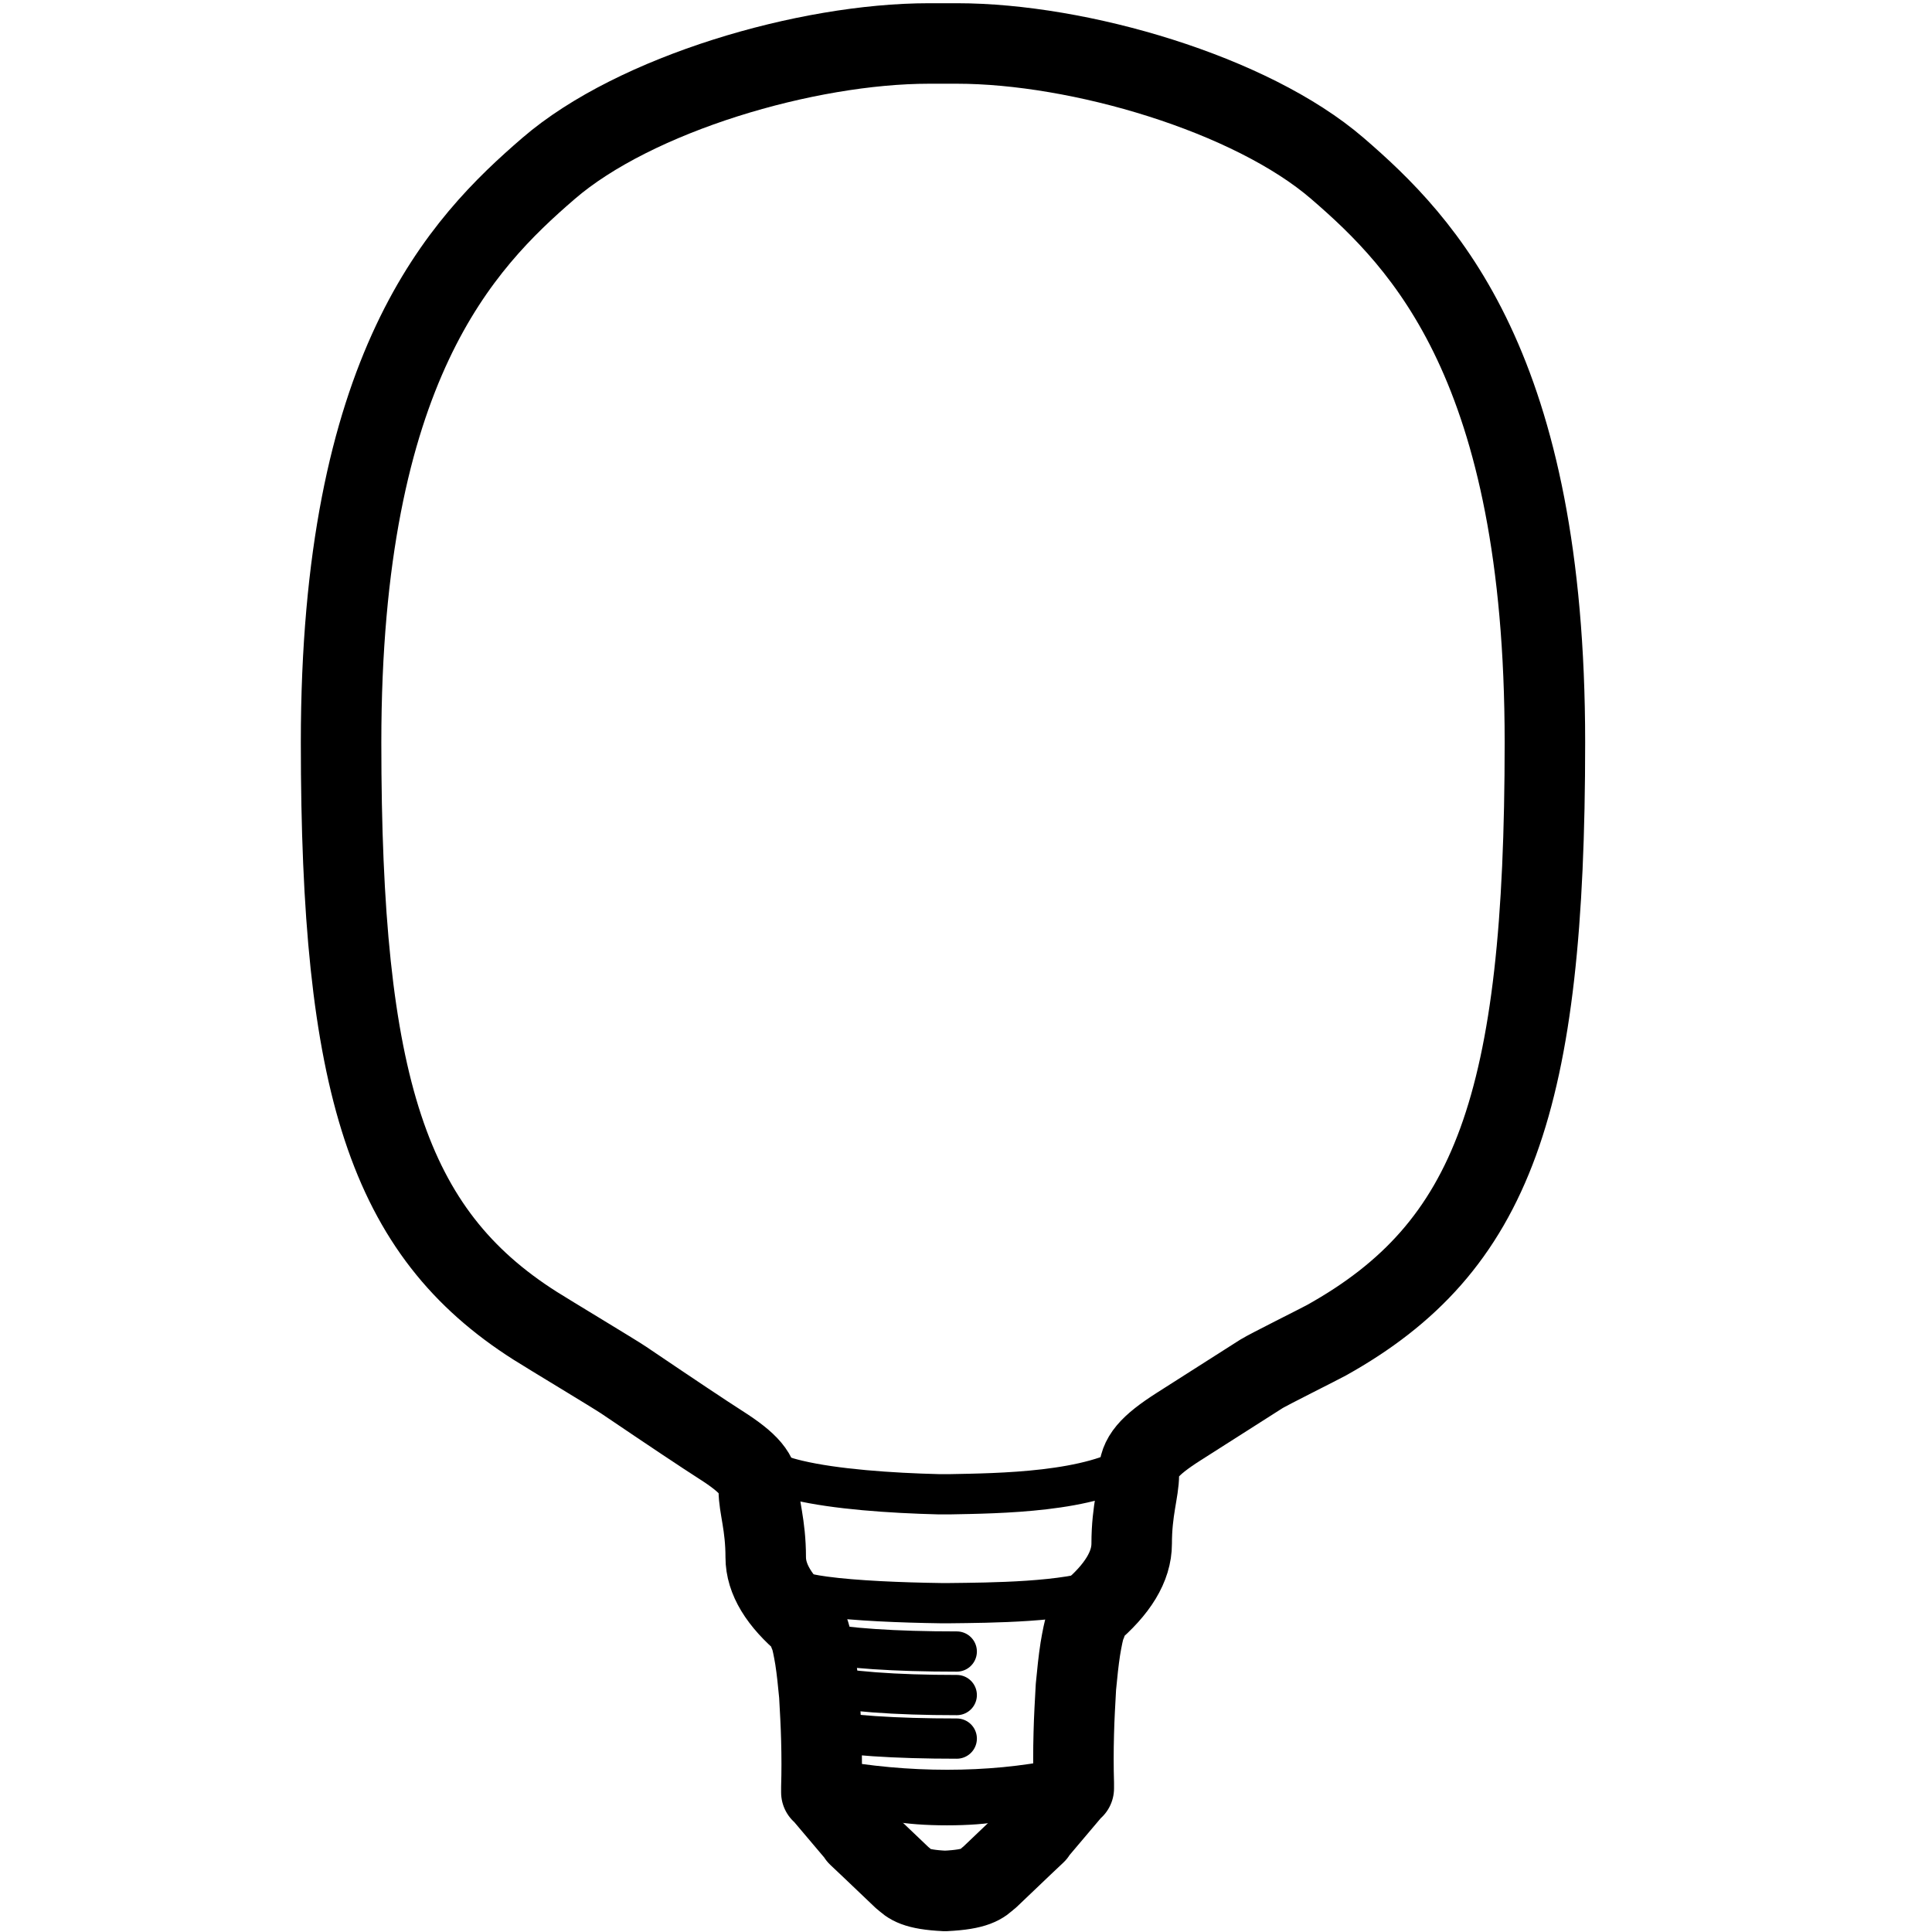 <svg height="960" viewBox="0 0 960 960" width="960" xmlns="http://www.w3.org/2000/svg"><g fill="none" fill-rule="evenodd"><g stroke="#000"><path d="m373.878 724.781c1.858 2.084 3.717 3.357 5.832 4.631 3.857 2.454 9.657 4.48 16.725 6.148 18.661 4.421 46.171 6.343 70.106 6.933h2.563 2.819c23.838-.463 70.875-.809 92.854-16.092" stroke-linejoin="round" stroke-width="20"/><path d="m626.704 682.733c-18.934 12.05-32.606 20.76-41.018 26.13-14.873 9.494-19.793 15.393-19.793 23.705s-3.569 17.599-3.569 34.492c0 11.262-6.934 22.711-20.802 34.347-.885 1.678-1.534 3.291-1.711 4.97v.258h-.237c-1.062 3.293-1.947 7.746-2.774 12.717-.885 5.68-1.534 12.005-2.183 18.848-.413 7.552-.885 15.555-1.063 23.108-.236 8.714-.236 16.975 0 24.721v2.582h-.236l-18.949 22.399h.237l-6.493 6.132-16.587 15.814-.413.258c-3.011 2.839-6.021 5.68-21.545 6.39h-.237.513-.227c-14.918-.682-17.81-3.411-20.704-6.14l-.397-.248-15.939-15.197-6.24-5.893h.227l-18.209-21.524h-.226v-2.481c.226-7.443.226-15.382 0-23.756-.171-7.258-.625-14.949-1.022-22.206-.624-6.576-1.247-12.654-2.098-18.112-.795-4.777-1.646-9.056-2.666-12.22h-.227v-.247c-.17-1.613-.794-3.164-1.644-4.776-13.327-11.182-19.99-22.184-19.99-33.005 0-16.233-3.429-25.157-3.429-33.145 0-7.988-4.727-13.656-19.02-22.779-8.004-5.109-24.036-15.803-48.096-32.08-4.582-3.1-37.08-22.623-44.069-27.063-73.115-46.448-96.39-119.565-96.39-289.828 0-186.538 60.096-248.111 103.084-285.199 42.988-37.088 128.334-62.101 189.061-62.101h13.884c60.726 0 146.073 25.013 189.061 62.101 42.988 37.088 103.084 98.661 103.084 285.199 0 179.337-25.822 250.898-108.509 297.038-3.32 1.853-29.055 14.638-32.441 16.793z" stroke-linejoin="round" stroke-width="40"/><path d="m391.043 788.188c1.532.99 3.066 1.594 4.809 2.199 3.181 1.166 7.964 2.128 13.792 2.92 15.388 2.1 38.074 3.012 57.812 3.293h2.114 2.325c19.658-.22 58.447-.384 76.572-7.642" stroke-linejoin="round" stroke-width="20"/></g><path d="m413.429 874.161c-4.457 21.891 14.581 32.837 57.115 32.837s60.66-10.946 54.38-32.837c-17.183 3.484-35.284 5.225-54.302 5.225-19.018 0-38.083-1.742-57.192-5.225z" fill="#000"/><path d="m404.262 815.827c16.421 3.205 40.137 4.807 71.147 4.807" stroke="#000" stroke-linecap="round" stroke-linejoin="round" stroke-width="20"/><path d="m404.262 836.857c16.421 3.605 40.137 5.408 71.147 5.408" stroke="#000" stroke-linecap="round" stroke-linejoin="round" stroke-width="20"/><path d="m404.262 859.088c16.421 3.205 40.137 4.807 71.147 4.807" stroke="#000" stroke-linecap="round" stroke-linejoin="round" stroke-width="20"/></g></svg>